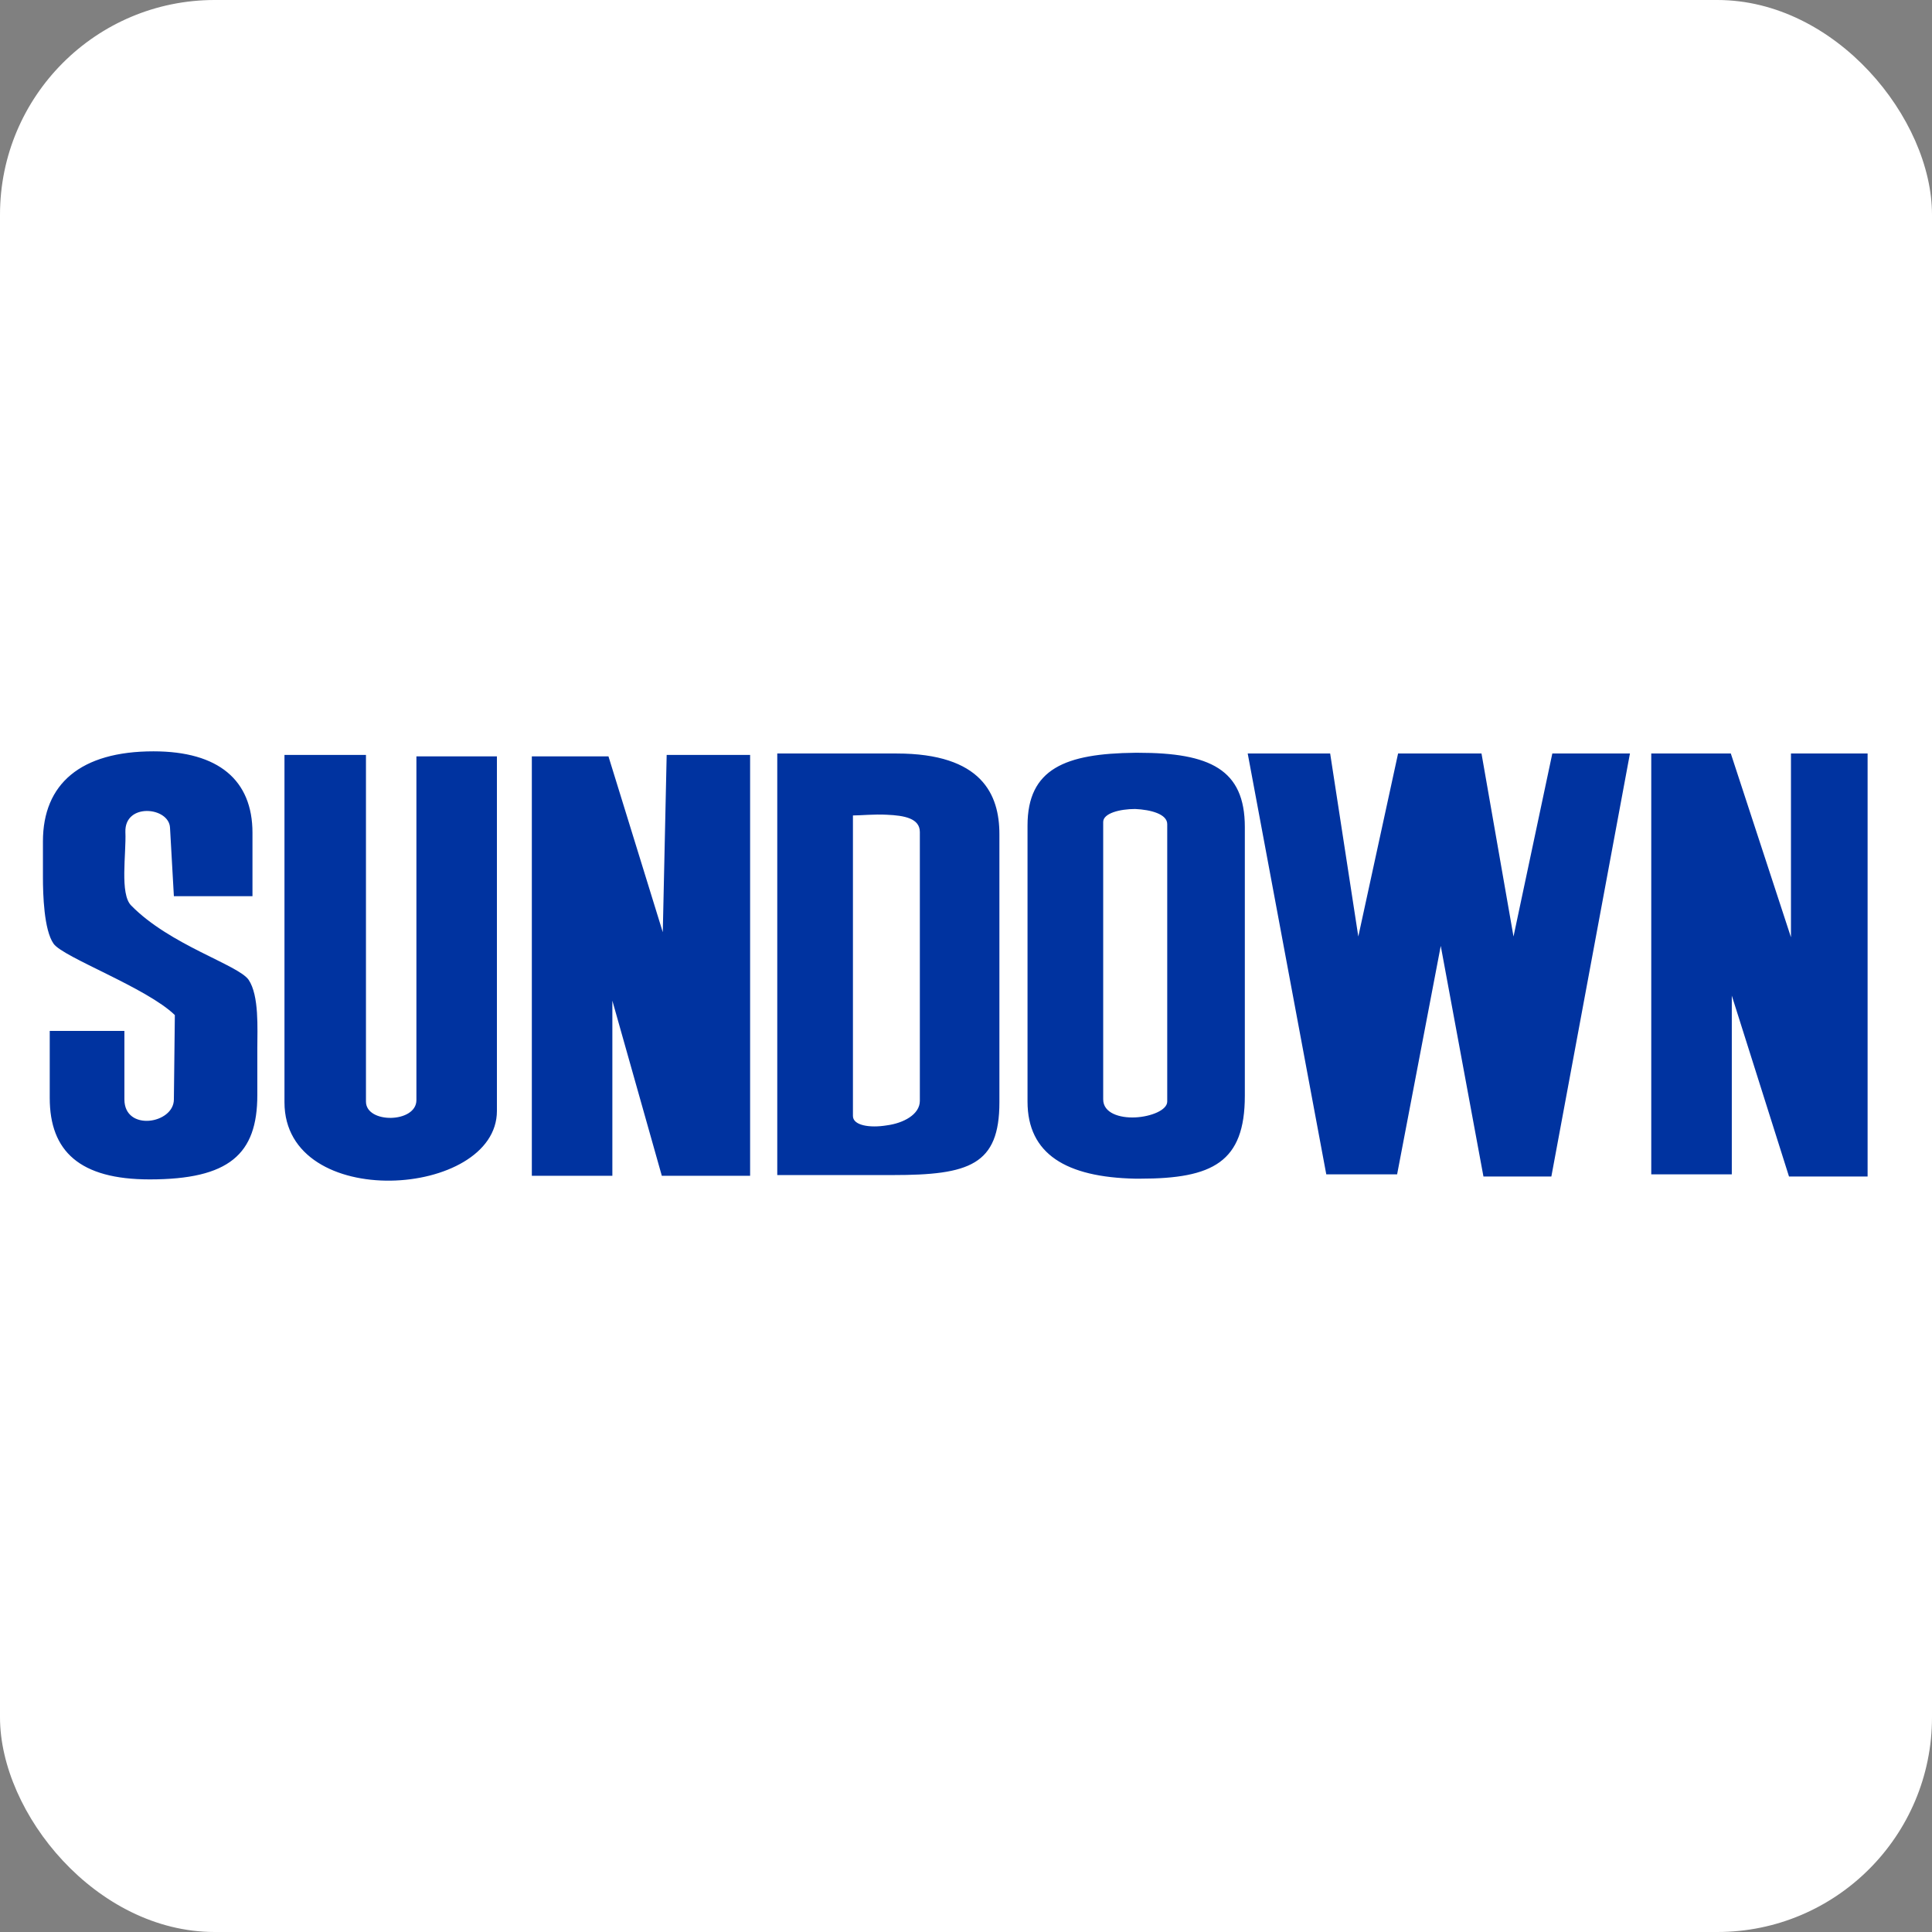 <svg width="90" height="90" viewBox="0 0 90 90" fill="none" xmlns="http://www.w3.org/2000/svg">
<rect x="0" y="0" width="90" height="90" fill="#808080" stroke="none"/>
<rect width="90" height="90" rx="10" fill="white"/>
<path fill-rule="evenodd" clip-rule="evenodd" d="M34.943 54.773H30.83L28.526 46.615V54.773H24.775V35.235H28.345L30.875 43.426L31.056 35.168H34.943V54.773ZM52.883 52.053C53.605 52.02 54.374 51.718 54.374 51.315V38.391C54.374 37.921 53.605 37.719 52.883 37.686C52.159 37.686 51.391 37.887 51.391 38.29V51.214C51.391 51.852 52.159 52.087 52.883 52.053ZM52.883 35.067H53.018C56.363 35.067 57.989 35.84 57.989 38.525V51.047C57.989 54.135 56.497 54.907 53.109 54.907H52.883C49.674 54.84 47.866 53.765 47.866 51.315V38.458C47.866 35.806 49.629 35.101 52.883 35.067ZM75.929 35.101L72.268 54.807H69.105L67.116 44.064L65.083 54.705H61.783L58.123 35.101H61.964L63.275 43.627L65.128 35.101H69.014L70.505 43.627L72.313 35.101H75.929ZM87 54.807H83.339L80.674 46.38V54.705H76.922V35.101H80.628L83.43 43.661V35.101H87V54.807ZM41.314 52.423C42.082 52.322 42.85 51.919 42.85 51.281V38.76C42.85 38.122 42.128 37.988 41.314 37.954C40.727 37.921 40.094 37.987 39.733 37.987V51.986C39.732 52.423 40.501 52.557 41.314 52.423ZM41.314 35.101H41.766C45.742 35.101 46.556 37.014 46.556 38.861V51.348C46.556 54.269 45.155 54.739 41.585 54.739H36.208V35.101H41.314ZM2.316 48.025H5.795V51.214C5.795 52.725 8.1 52.355 8.1 51.214L8.145 47.286C6.835 46.011 2.949 44.601 2.497 43.963C2.045 43.325 2 41.647 2 40.875V39.197C2 36.511 3.762 35 7.151 35C10.18 35 11.761 36.343 11.761 38.794V41.748H8.1L7.92 38.559C7.875 37.585 5.796 37.384 5.841 38.76C5.886 39.767 5.57 41.647 6.113 42.184C7.92 44.03 11.083 44.937 11.581 45.642C12.078 46.381 11.987 47.925 11.987 48.831V51.014C11.987 53.766 10.676 54.941 6.971 54.941C3.717 54.941 2.317 53.632 2.317 51.148V48.025H2.316ZM13.252 35.168H17.048V51.316C17.048 52.356 19.398 52.322 19.398 51.248V35.235H23.148V51.752C23.148 55.813 13.252 56.485 13.252 51.348L13.252 35.168Z" fill="#0033A0"/>
</svg>
